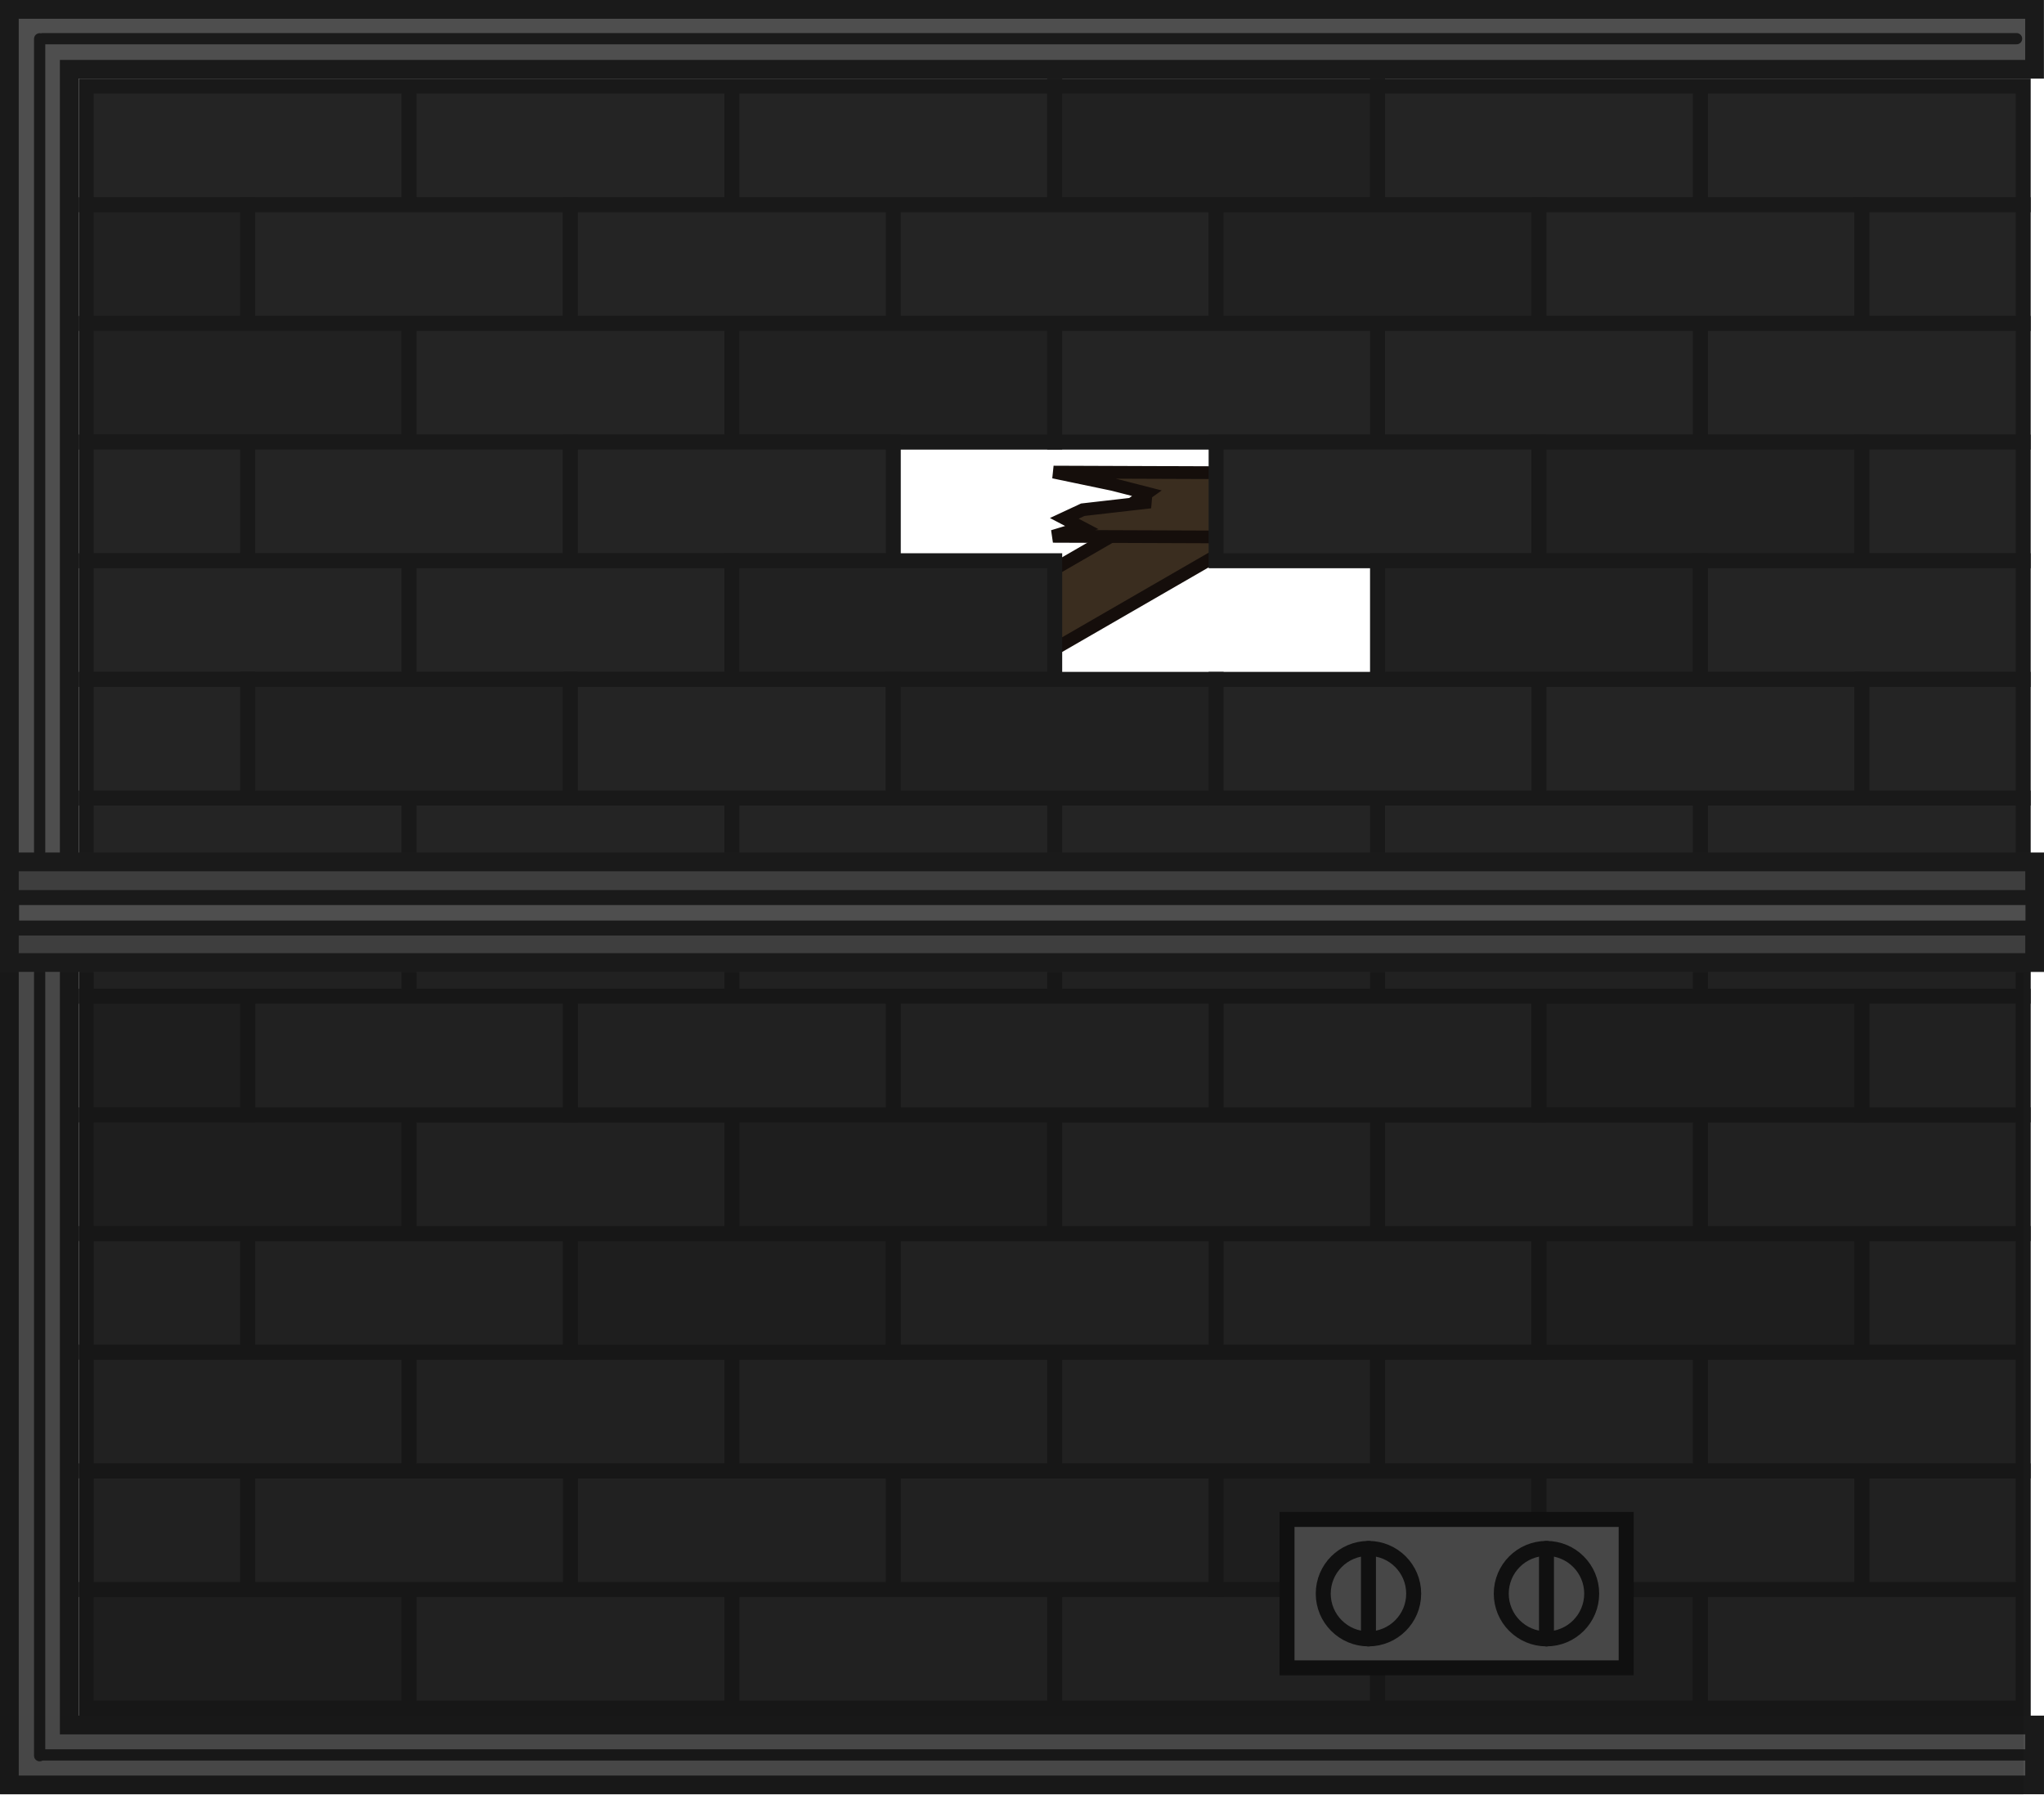 <svg xmlns="http://www.w3.org/2000/svg" width="515.433" height="452.496" viewBox="0 0 272.75 239.446"><g transform="translate(-1021.012 -986.19)"><path d="m1202.41 1038.55-70.266 40.567 10.577-4.078-5.685 5.288 6.097-2.848.202 1.375-4.604 2.678 7.168-1.182-9.133 6.774 70.266-40.568-1.924-.978-1.975-.065-20.428 10.155 15.897-9.54 1.259-1.381-1.893-.249-15.095 7.936z" style="fill:#3a2d1f;fill-opacity:1;stroke:#150e0b;stroke-width:1.7;stroke-linecap:round;stroke-miterlimit:4;stroke-dasharray:none;stroke-opacity:1" transform="translate(.317 -.118)"/><path d="m1161.2 1057.86 49.016.183-3.979-1.203 2.106-1.129-1.928-.976 2.184-1.08-2.645-1.08 2.59-.82-5.089-1.142 6.844-1.14-49.017-.183 7.913 1.654 4.54 1.163-1.017.726 1.486.445-9.021 1.032-2.471 1.152 2.341 1.23z" style="fill:#3a2d1f;fill-opacity:1;stroke:#150e0b;stroke-width:1.7;stroke-linecap:round;stroke-miterlimit:4;stroke-dasharray:none;stroke-opacity:1" transform="translate(.317 -.118)"/><path d="M1117.655-1220.98h15.831v43.079h-15.831zM1117.655-1264.059h15.831v43.079h-15.831zM1117.655-1307.139h15.831v43.079h-15.831zM1117.655-1350.218h15.831v43.079h-15.831zM1117.655-1393.297h15.831v43.079h-15.831zM1117.655-1436.376h15.831v43.079h-15.831zM1022.672-1220.98h15.831v43.079h-15.831zM1022.672-1264.059h15.831v43.079h-15.831zM1022.672-1307.139h15.831v43.079h-15.831z" style="fill:#242424;fill-opacity:1;stroke:#191919;stroke-width:2;stroke-linecap:round;stroke-linejoin:miter;stroke-dasharray:none;stroke-opacity:1" transform="rotate(90 -60.197 -85.191)"/><path d="M1022.672-1350.218h15.831v43.079h-15.831z" style="fill:#212121;fill-opacity:1;stroke:#191919;stroke-width:2;stroke-linecap:round;stroke-linejoin:miter;stroke-dasharray:none;stroke-opacity:1" transform="rotate(90 -60.197 -85.191)"/><path d="M1022.672-1393.297h15.831v43.079h-15.831zM1022.672-1436.376h15.831v43.079h-15.831zM1038.502-1242.52h15.831v43.079h-15.831z" style="fill:#242424;fill-opacity:1;stroke:#191919;stroke-width:2;stroke-linecap:round;stroke-linejoin:miter;stroke-dasharray:none;stroke-opacity:1" transform="rotate(90 -60.197 -85.191)"/><path d="M1038.502-1199.441h15.831v21.54h-15.831z" style="fill:#212121;fill-opacity:1;stroke:#191919;stroke-width:2;stroke-linecap:round;stroke-linejoin:miter;stroke-dasharray:none;stroke-opacity:1" transform="rotate(90 -60.197 -85.191)"/><path d="M1038.502-1436.376h15.831v21.54h-15.831zM1038.502-1285.599h15.831v43.079h-15.831zM1038.502-1328.678h15.831v43.079h-15.831z" style="fill:#242424;fill-opacity:1;stroke:#191919;stroke-width:2;stroke-linecap:round;stroke-linejoin:miter;stroke-dasharray:none;stroke-opacity:1" transform="rotate(90 -60.197 -85.191)"/><path d="M1038.502-1371.757h15.831v43.079h-15.831z" style="fill:#212121;fill-opacity:1;stroke:#191919;stroke-width:2;stroke-linecap:round;stroke-linejoin:miter;stroke-dasharray:none;stroke-opacity:1" transform="rotate(90 -60.197 -85.191)"/><path d="M1038.502-1414.836h15.831v43.079h-15.831z" style="fill:#242424;fill-opacity:1;stroke:#191919;stroke-width:2;stroke-linecap:round;stroke-linejoin:miter;stroke-dasharray:none;stroke-opacity:1" transform="rotate(90 -60.197 -85.191)"/><path d="M1054.333-1220.98h15.831v43.079h-15.831z" style="fill:#212121;fill-opacity:1;stroke:#191919;stroke-width:2;stroke-linecap:round;stroke-linejoin:miter;stroke-dasharray:none;stroke-opacity:1" transform="rotate(90 -60.197 -85.191)"/><path d="M1054.333-1264.059h15.831v43.079h-15.831z" style="fill:#242424;fill-opacity:1;stroke:#191919;stroke-width:2;stroke-linecap:round;stroke-linejoin:miter;stroke-dasharray:none;stroke-opacity:1" transform="rotate(90 -60.197 -85.191)"/><path d="M1054.333-1307.139h15.831v43.079h-15.831z" style="fill:#212121;fill-opacity:1;stroke:#191919;stroke-width:2;stroke-linecap:round;stroke-linejoin:miter;stroke-dasharray:none;stroke-opacity:1" transform="rotate(90 -60.197 -85.191)"/><path d="M1054.333-1350.218h15.831v43.079h-15.831zM1054.333-1393.297h15.831v43.079h-15.831zM1054.333-1436.376h15.831v43.079h-15.831zM1070.163-1242.52h15.831v43.079h-15.831zM1070.163-1199.441h15.831v21.54h-15.831z" style="fill:#242424;fill-opacity:1;stroke:#191919;stroke-width:2;stroke-linecap:round;stroke-linejoin:miter;stroke-dasharray:none;stroke-opacity:1" transform="rotate(90 -60.197 -85.191)"/><path d="M1070.163-1436.376h15.831v21.54h-15.831zM1070.163-1285.599h15.831v43.079h-15.831zM1070.163-1371.757h15.831v43.079h-15.831z" style="fill:#242424;fill-opacity:1;stroke:#191919;stroke-width:2;stroke-linecap:round;stroke-linejoin:miter;stroke-dasharray:none;stroke-opacity:1" transform="rotate(90 -60.197 -85.191)"/><path d="M1070.163-1414.836h15.831v43.079h-15.831z" style="fill:#212121;fill-opacity:1;stroke:#191919;stroke-width:2;stroke-linecap:round;stroke-linejoin:miter;stroke-dasharray:none;stroke-opacity:1" transform="rotate(90 -60.197 -85.191)"/><path d="M1085.994-1220.98h15.831v43.079h-15.831zM1085.994-1264.059h15.831v43.079h-15.831z" style="fill:#242424;fill-opacity:1;stroke:#191919;stroke-width:2;stroke-linecap:round;stroke-linejoin:miter;stroke-dasharray:none;stroke-opacity:1" transform="rotate(90 -60.197 -85.191)"/><path d="M1085.994-1307.139h15.831v43.079h-15.831zM1085.994-1393.297h15.831v43.079h-15.831z" style="fill:#212121;fill-opacity:1;stroke:#191919;stroke-width:2;stroke-linecap:round;stroke-linejoin:miter;stroke-dasharray:none;stroke-opacity:1" transform="rotate(90 -60.197 -85.191)"/><path d="M1085.994-1436.376h15.831v43.079h-15.831z" style="fill:#242424;fill-opacity:1;stroke:#191919;stroke-width:2;stroke-linecap:round;stroke-linejoin:miter;stroke-dasharray:none;stroke-opacity:1" transform="rotate(90 -60.197 -85.191)"/><path d="M1101.824-1242.52h15.831v43.079h-15.831z" style="fill:#212121;fill-opacity:1;stroke:#191919;stroke-width:2;stroke-linecap:round;stroke-linejoin:miter;stroke-dasharray:none;stroke-opacity:1" transform="rotate(90 -60.197 -85.191)"/><path d="M1101.824-1199.441h15.831v21.54h-15.831zM1101.824-1436.376h15.831v21.54h-15.831zM1101.824-1285.599h15.831v43.079h-15.831z" style="fill:#242424;fill-opacity:1;stroke:#191919;stroke-width:2;stroke-linecap:round;stroke-linejoin:miter;stroke-dasharray:none;stroke-opacity:1" transform="rotate(90 -60.197 -85.191)"/><path d="M1101.824-1328.678h15.831v43.079h-15.831z" style="fill:#212121;fill-opacity:1;stroke:#191919;stroke-width:2;stroke-linecap:round;stroke-linejoin:miter;stroke-dasharray:none;stroke-opacity:1" transform="rotate(90 -60.197 -85.191)"/><path d="M1101.824-1371.757h15.831v43.079h-15.831zM1101.824-1414.836h15.831v43.079h-15.831z" style="fill:#242424;fill-opacity:1;stroke:#191919;stroke-width:2;stroke-linecap:round;stroke-linejoin:miter;stroke-dasharray:none;stroke-opacity:1" transform="rotate(90 -60.197 -85.191)"/><path d="M-1143.993-1221.059h15.831v43.079h-15.831zM-1143.993-1264.138h15.831v43.079h-15.831zM-1143.993-1307.217h15.831v43.079h-15.831zM-1143.993-1350.296h15.831v43.079h-15.831zM-1143.993-1393.376h15.831v43.079h-15.831zM-1143.993-1436.455h15.831v43.079h-15.831z" style="fill:#242424;fill-opacity:1;stroke:#191919;stroke-width:2;stroke-linecap:round;stroke-linejoin:miter;stroke-dasharray:none;stroke-opacity:1" transform="matrix(0 -1 -1 0 -145.463 -24.895)"/><path d="M-1238.977-1221.059h15.831v43.079h-15.831z" style="fill:#212121;fill-opacity:1;stroke:#191919;stroke-width:2;stroke-linecap:round;stroke-linejoin:miter;stroke-dasharray:none;stroke-opacity:1" transform="matrix(0 -1 -1 0 -145.463 -24.895)"/><path d="M-1238.977-1264.138h15.831v43.079h-15.831zM-1238.977-1307.217h15.831v43.079h-15.831zM-1238.977-1350.296h15.831v43.079h-15.831z" style="fill:#242424;fill-opacity:1;stroke:#191919;stroke-width:2;stroke-linecap:round;stroke-linejoin:miter;stroke-dasharray:none;stroke-opacity:1" transform="matrix(0 -1 -1 0 -145.463 -24.895)"/><path d="M-1238.977-1393.376h15.831v43.079h-15.831z" style="fill:#212121;fill-opacity:1;stroke:#191919;stroke-width:2;stroke-linecap:round;stroke-linejoin:miter;stroke-dasharray:none;stroke-opacity:1" transform="matrix(0 -1 -1 0 -145.463 -24.895)"/><path d="M-1238.977-1436.455h15.831v43.079h-15.831zM-1223.146-1242.599h15.831v43.079h-15.831zM-1223.146-1199.52h15.831v21.54h-15.831zM-1223.146-1436.455h15.831v21.54h-15.831zM-1223.146-1285.678h15.831v43.079h-15.831zM-1223.146-1328.757h15.831v43.079h-15.831z" style="fill:#242424;fill-opacity:1;stroke:#191919;stroke-width:2;stroke-linecap:round;stroke-linejoin:miter;stroke-dasharray:none;stroke-opacity:1" transform="matrix(0 -1 -1 0 -145.463 -24.895)"/><path d="M-1223.146-1371.836h15.831v43.079h-15.831z" style="fill:#212121;fill-opacity:1;stroke:#191919;stroke-width:2;stroke-linecap:round;stroke-linejoin:miter;stroke-dasharray:none;stroke-opacity:1" transform="matrix(0 -1 -1 0 -145.463 -24.895)"/><path d="M-1223.146-1414.915h15.831v43.079h-15.831zM-1207.316-1221.059h15.831v43.079h-15.831zM-1207.316-1264.138h15.831v43.079h-15.831zM-1207.316-1307.217h15.831v43.079h-15.831zM-1207.316-1350.296h15.831v43.079h-15.831z" style="fill:#242424;fill-opacity:1;stroke:#191919;stroke-width:2;stroke-linecap:round;stroke-linejoin:miter;stroke-dasharray:none;stroke-opacity:1" transform="matrix(0 -1 -1 0 -145.463 -24.895)"/><path d="M-1207.316-1393.376h15.831v43.079h-15.831zM-1207.316-1436.455h15.831v43.079h-15.831zM-1191.485-1242.599h15.831v43.079h-15.831zM-1191.485-1199.52h15.831v21.54h-15.831zM-1191.485-1436.455h15.831v21.54h-15.831z" style="fill:#242424;fill-opacity:1;stroke:#191919;stroke-width:2;stroke-linecap:round;stroke-linejoin:miter;stroke-dasharray:none;stroke-opacity:1" transform="matrix(0 -1 -1 0 -145.463 -24.895)"/><path d="M-1191.485-1285.678h15.831v43.079h-15.831z" style="fill:#212121;fill-opacity:1;stroke:#191919;stroke-width:2;stroke-linecap:round;stroke-linejoin:miter;stroke-dasharray:none;stroke-opacity:1" transform="matrix(0 -1 -1 0 -145.463 -24.895)"/><path d="M-1191.485-1328.757h15.831v43.079h-15.831zM-1191.485-1371.836h15.831v43.079h-15.831z" style="fill:#242424;fill-opacity:1;stroke:#191919;stroke-width:2;stroke-linecap:round;stroke-linejoin:miter;stroke-dasharray:none;stroke-opacity:1" transform="matrix(0 -1 -1 0 -145.463 -24.895)"/><path d="M-1191.485-1414.915h15.831v43.079h-15.831zM-1175.655-1221.059h15.831v43.079h-15.831z" style="fill:#212121;fill-opacity:1;stroke:#191919;stroke-width:2;stroke-linecap:round;stroke-linejoin:miter;stroke-dasharray:none;stroke-opacity:1" transform="matrix(0 -1 -1 0 -145.463 -24.895)"/><path d="M-1175.655-1264.138h15.831v43.079h-15.831z" style="fill:#242424;fill-opacity:1;stroke:#191919;stroke-width:2;stroke-linecap:round;stroke-linejoin:miter;stroke-dasharray:none;stroke-opacity:1" transform="matrix(0 -1 -1 0 -145.463 -24.895)"/><path d="M-1175.655-1307.217h15.831v43.079h-15.831z" style="fill:#212121;fill-opacity:1;stroke:#191919;stroke-width:2;stroke-linecap:round;stroke-linejoin:miter;stroke-dasharray:none;stroke-opacity:1" transform="matrix(0 -1 -1 0 -145.463 -24.895)"/><path d="M-1175.655-1350.296h15.831v43.079h-15.831zM-1175.655-1393.376h15.831v43.079h-15.831zM-1175.655-1436.455h15.831v43.079h-15.831zM-1159.824-1242.599h15.831v43.079h-15.831z" style="fill:#242424;fill-opacity:1;stroke:#191919;stroke-width:2;stroke-linecap:round;stroke-linejoin:miter;stroke-dasharray:none;stroke-opacity:1" transform="matrix(0 -1 -1 0 -145.463 -24.895)"/><path d="M-1159.824-1199.52h15.831v21.54h-15.831z" style="fill:#212121;fill-opacity:1;stroke:#191919;stroke-width:2;stroke-linecap:round;stroke-linejoin:miter;stroke-dasharray:none;stroke-opacity:1" transform="matrix(0 -1 -1 0 -145.463 -24.895)"/><path d="M-1159.824-1436.455h15.831v21.54h-15.831zM-1159.824-1285.678h15.831v43.079h-15.831zM-1159.824-1328.757h15.831v43.079h-15.831zM-1159.824-1371.836h15.831v43.079h-15.831z" style="fill:#242424;fill-opacity:1;stroke:#191919;stroke-width:2;stroke-linecap:round;stroke-linejoin:miter;stroke-dasharray:none;stroke-opacity:1" transform="matrix(0 -1 -1 0 -145.463 -24.895)"/><path d="M-1159.824-1414.915h15.831v43.079h-15.831z" style="fill:#212121;fill-opacity:1;stroke:#191919;stroke-width:2;stroke-linecap:round;stroke-linejoin:miter;stroke-dasharray:none;stroke-opacity:1" transform="matrix(0 -1 -1 0 -145.463 -24.895)"/><path d="M1021.944 987.558v236.875h7.991v0h262.259v-7.99h-262.259V995.549h262.25v-7.991z" style="fill:#4e4e4e;fill-opacity:1;stroke:#1a1a1a;stroke-width:2.5;stroke-linecap:round;stroke-linejoin:miter;stroke-dasharray:none;stroke-opacity:1" transform="translate(.317 -.118)"/><path d="M1026.368 991.47h263.415M1025.983 1220.438h264.97M1025.986 1220.541V991.485" style="fill:#4e4e4e;fill-opacity:1;stroke:#1a1a1a;stroke-width:1.5;stroke-linecap:round;stroke-linejoin:miter;stroke-dasharray:none;stroke-opacity:1" transform="translate(.317 -.118)"/><path d="M-1114.726 1021.944h13.432v270.25h-13.432z" style="fill:#3e3e3e;fill-opacity:1;stroke:#1a1a1a;stroke-width:2.5;stroke-linecap:butt;stroke-linejoin:miter;stroke-dasharray:none;stroke-opacity:1" transform="rotate(-90 .1 -.218)"/><path d="M-1110.117 1022.24h4.064v269.732h-4.064z" style="fill:#4e4e4e;fill-opacity:1;stroke:#1a1a1a;stroke-width:2;stroke-linecap:butt;stroke-linejoin:miter;stroke-dasharray:none;stroke-opacity:1" transform="rotate(-90 .1 -.218)"/><path d="M1192.435 1189.021h45.254v19.799h-45.254z" style="fill:#4e4e4e;fill-opacity:1;stroke:#121212;stroke-width:2;stroke-linecap:round;stroke-linejoin:miter;stroke-dasharray:none;stroke-opacity:1" transform="translate(.317 -.118)"/><circle cx="1203.302" cy="1198.92" r="6.034" style="fill:#4e4e4e;fill-opacity:1;stroke:#121212;stroke-width:2;stroke-linecap:round;stroke-linejoin:miter;stroke-dasharray:none;stroke-opacity:1" transform="translate(.317 -.118)"/><circle cx="1227.056" cy="1198.92" r="6.034" style="fill:#4e4e4e;fill-opacity:1;stroke:#121212;stroke-width:2;stroke-linecap:round;stroke-linejoin:miter;stroke-dasharray:none;stroke-opacity:1" transform="translate(.317 -.118)"/><path d="M1227.056 1192.887v12.068M1203.302 1192.887v12.068" style="fill:#4e4e4e;fill-opacity:1;stroke:#121212;stroke-width:2;stroke-linecap:round;stroke-linejoin:miter;stroke-dasharray:none;stroke-opacity:1" transform="translate(.317 -.118)"/><path d="M-1225.636 1021.032h109.68v269.981h-109.68z" style="fill:#000;fill-opacity:.086;stroke:none;stroke-width:1.7;stroke-linecap:round;stroke-linejoin:miter;stroke-dasharray:none;stroke-opacity:1" transform="rotate(-90)"/></g></svg>